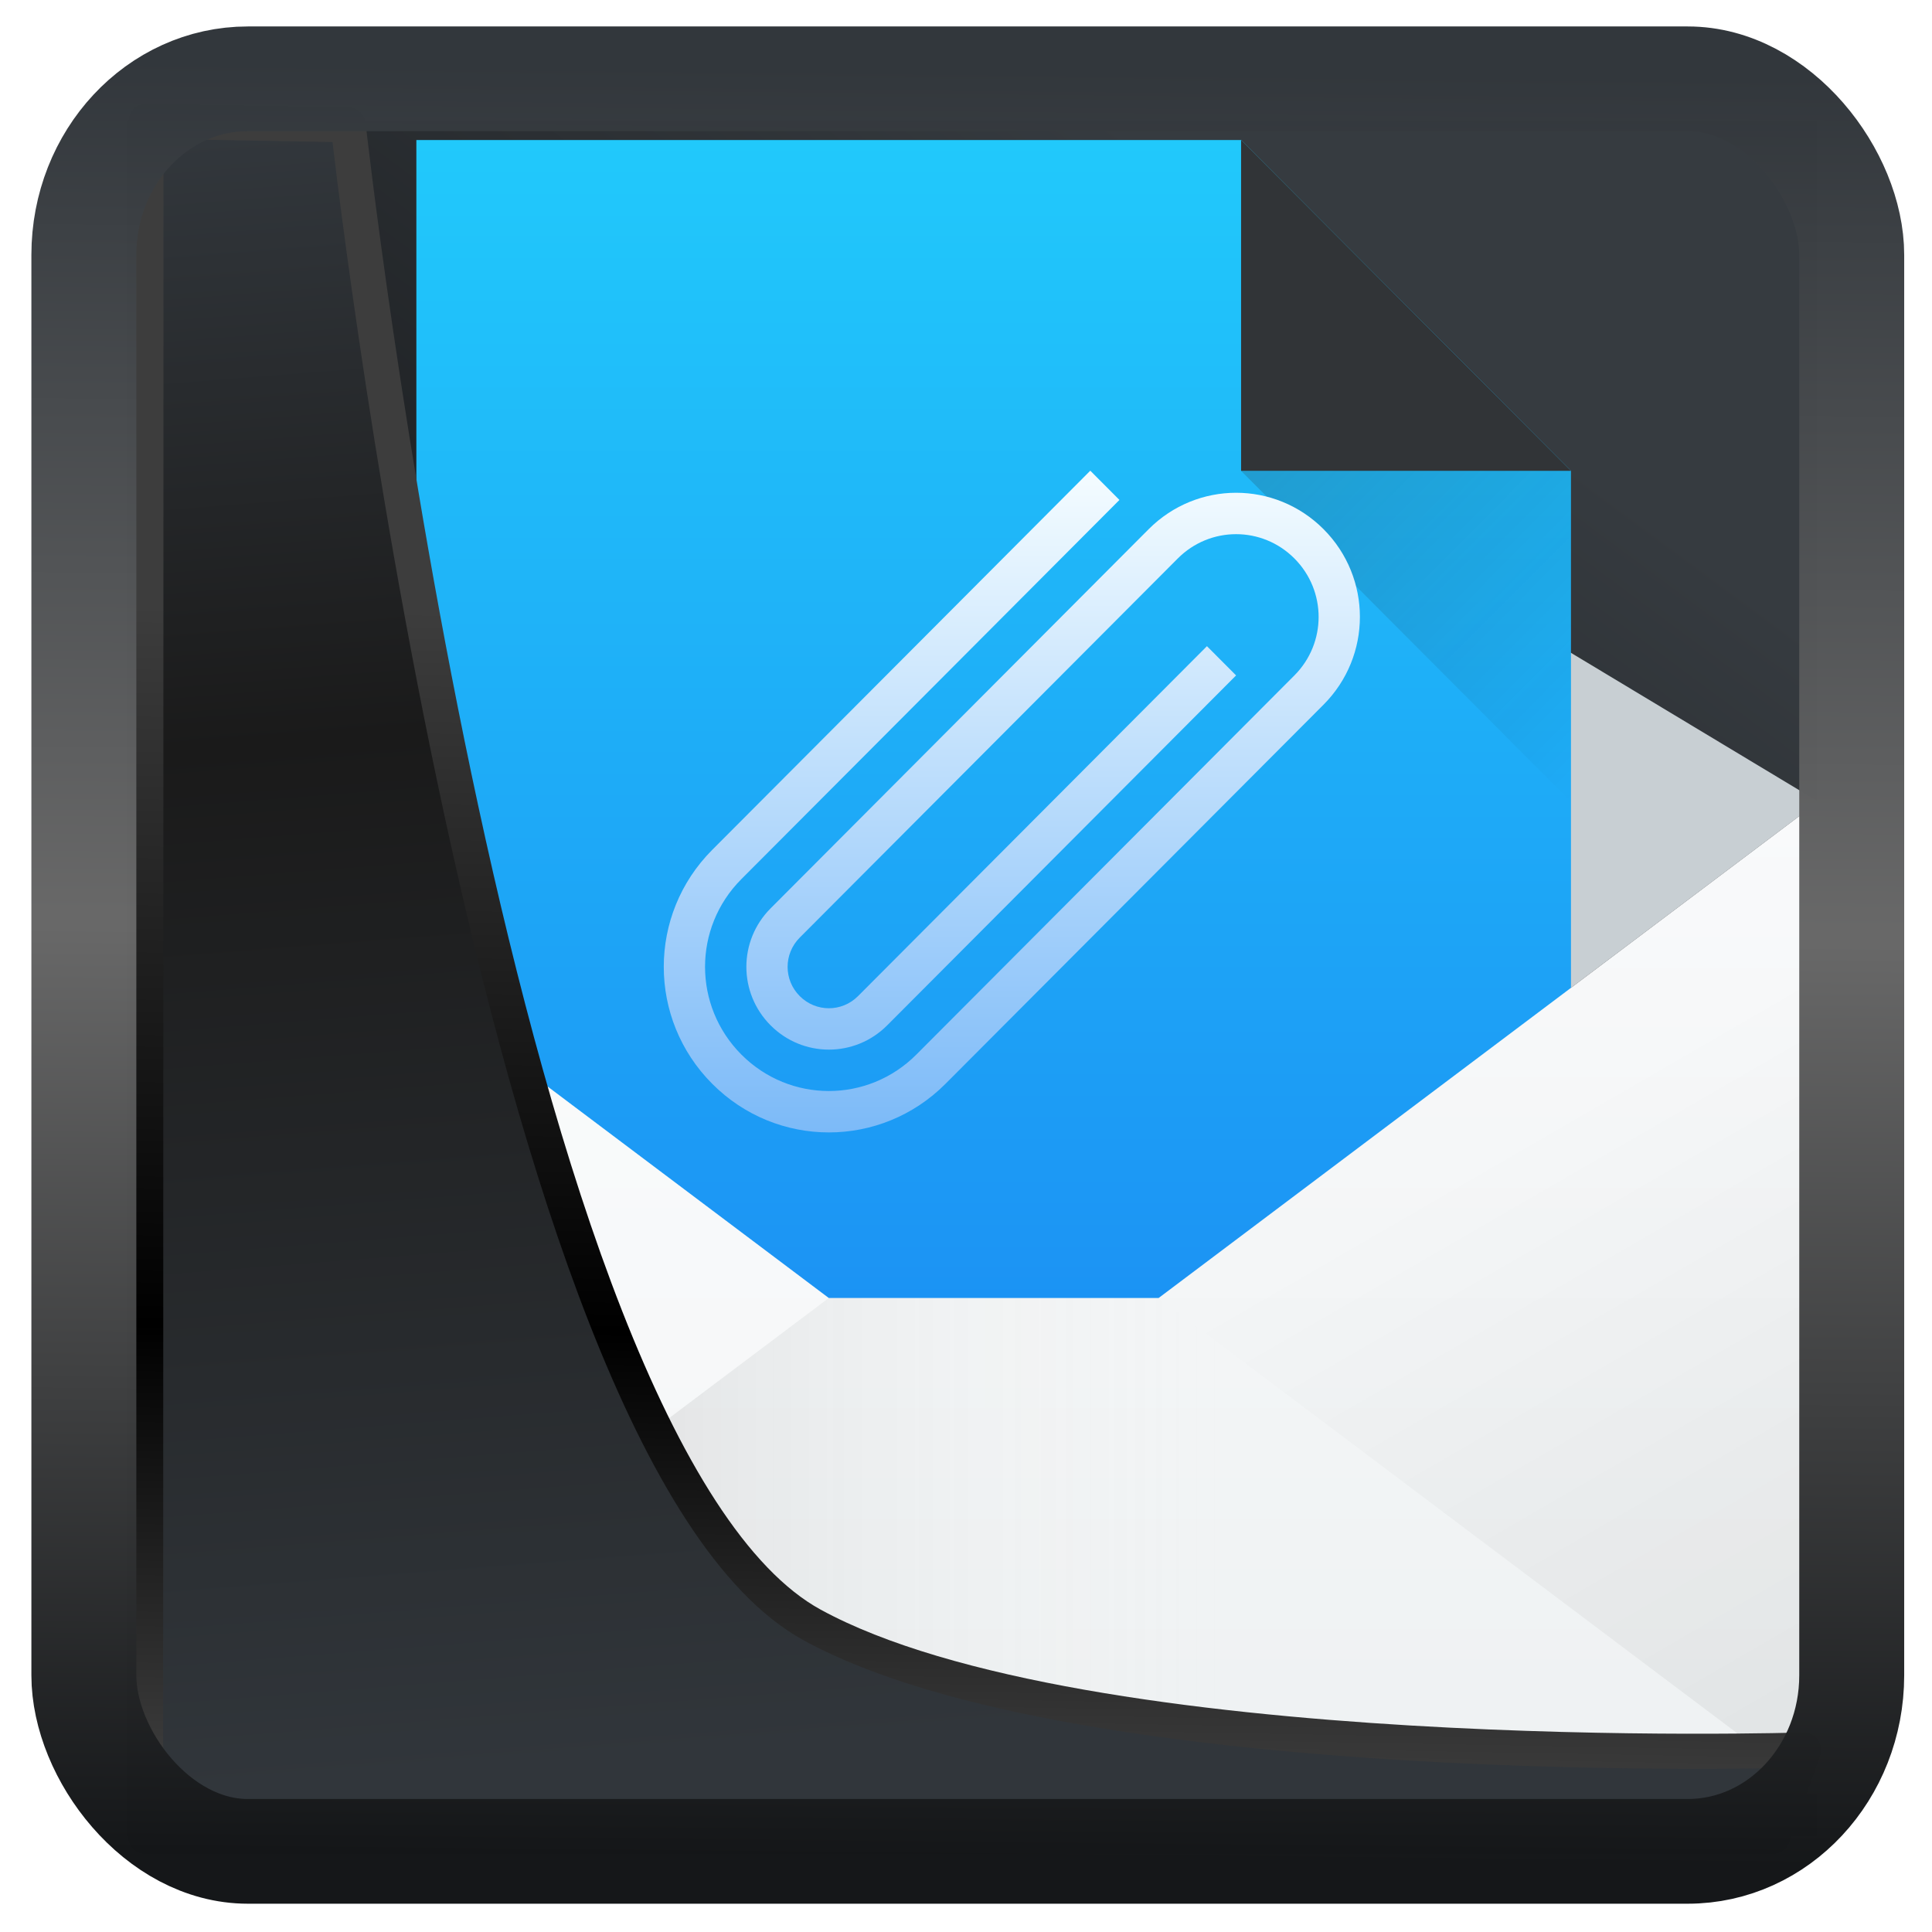 <?xml version="1.0" encoding="UTF-8" standalone="no"?>
<!-- Created with Inkscape (http://www.inkscape.org/) -->

<svg
   width="32"
   height="32"
   version="1.1"
   viewBox="0 0 32 32"
   id="svg22"
   xmlns:xlink="http://www.w3.org/1999/xlink"
   xmlns="http://www.w3.org/2000/svg"
   xmlns:svg="http://www.w3.org/2000/svg">
  <defs
     id="defs12">
    <linearGradient
       id="linearGradient917">
      <stop
         style="stop-color:#000000;stop-opacity:0.996"
         offset="0"
         id="stop913" />
      <stop
         style="stop-color:#353a3f;stop-opacity:0.996"
         offset="1"
         id="stop915" />
    </linearGradient>
    <linearGradient
       id="linearGradient1005-3-3"
       x1="5.253"
       x2="9.382"
       y1="15.383"
       y2="2.942"
       gradientTransform="matrix(1,0,0,1,1.632,-0.617)"
       gradientUnits="userSpaceOnUse">
      <stop
         stop-color="#fa8200"
         offset="0"
         id="stop2" />
      <stop
         stop-color="#ff9600"
         offset=".37"
         id="stop4" />
      <stop
         stop-color="#ffb400"
         offset="1"
         id="stop6" />
    </linearGradient>
    <filter
       id="filter4014"
       x="-0.062"
       y="-0.058"
       width="1.125"
       height="1.115"
       color-interpolation-filters="sRGB">
      <feGaussianBlur
         stdDeviation="1.094"
         id="feGaussianBlur9" />
    </filter>
    <linearGradient
       xlink:href="#linearGradient3487"
       id="linearGradient3403"
       gradientUnits="userSpaceOnUse"
       x1="6.949"
       y1="4.555"
       x2="11.215"
       y2="59.052" />
    <linearGradient
       id="linearGradient3487">
      <stop
         style="stop-color:#32373c;stop-opacity:1"
         offset="0"
         id="stop3481" />
      <stop
         id="stop3483"
         offset="0.368"
         style="stop-color:#1a1a1a;stop-opacity:1" />
      <stop
         style="stop-color:#31363b;stop-opacity:1"
         offset="1"
         id="stop3485" />
    </linearGradient>
    <linearGradient
       xlink:href="#linearGradient20604"
       id="linearGradient20558"
       gradientUnits="userSpaceOnUse"
       x1="25.802"
       y1="20.374"
       x2="25.111"
       y2="58.913" />
    <linearGradient
       id="linearGradient20604">
      <stop
         id="stop20598"
         offset="0"
         style="stop-color:#3d3d3d;stop-opacity:1" />
      <stop
         style="stop-color:#000000;stop-opacity:1"
         offset="0.618"
         id="stop20600" />
      <stop
         id="stop20602"
         offset="1"
         style="stop-color:#3d3d3d;stop-opacity:1" />
    </linearGradient>
    <filter
       style="color-interpolation-filters:sRGB"
       id="filter20720"
       x="-0.017"
       y="-0.016"
       width="1.034"
       height="1.033">
      <feGaussianBlur
         stdDeviation="0.147"
         id="feGaussianBlur20722" />
    </filter>
    <linearGradient
       gradientTransform="translate(0.361,-0.13)"
       xlink:href="#linearGradient4555"
       id="linearGradient4557"
       x1="43.5"
       y1="64.012"
       x2="44.142"
       y2="0.306"
       gradientUnits="userSpaceOnUse" />
    <linearGradient
       id="linearGradient4555">
      <stop
         style="stop-color:#141618;stop-opacity:1"
         offset="0"
         id="stop4551" />
      <stop
         id="stop4559"
         offset="0.518"
         style="stop-color:#686868;stop-opacity:1" />
      <stop
         style="stop-color:#31363b;stop-opacity:1"
         offset="1"
         id="stop4553" />
    </linearGradient>
    <filter
       style="color-interpolation-filters:sRGB"
       id="filter4601"
       x="-0.03"
       width="1.06"
       y="-0.03"
       height="1.06">
      <feGaussianBlur
         stdDeviation="0.015"
         id="feGaussianBlur4603" />
    </filter>
    <linearGradient
       xlink:href="#linearGradient917"
       id="linearGradient919"
       x1="7.401"
       y1="41.743"
       x2="33.063"
       y2="7.107"
       gradientUnits="userSpaceOnUse"
       gradientTransform="scale(0.665)" />
    <linearGradient
       gradientTransform="matrix(0,1,-1.167,0,-452.67,-499.8)"
       gradientUnits="userSpaceOnUse"
       x2="503.8"
       x1="543.8"
       id="a-2">
      <stop
         id="stop9121"
         stop-color="#197cf1" />
      <stop
         id="stop9123"
         stop-color="#21c9fb"
         offset="1" />
    </linearGradient>
    <linearGradient
       gradientUnits="userSpaceOnUse"
       x2="0"
       y2="20"
       y1="44"
       id="e">
      <stop
         id="stop9141"
         stop-color="#eef1f2" />
      <stop
         id="stop9143"
         stop-color="#f9fafb"
         offset="1" />
    </linearGradient>
    <linearGradient
       gradientUnits="userSpaceOnUse"
       x2="414.57"
       x1="384.57"
       id="c-0">
      <stop
         id="stop9131"
         stop-opacity=".275" />
      <stop
         id="stop9133"
         stop-opacity="0"
         stop-color="#ffffff"
         offset="1" />
    </linearGradient>
    <linearGradient
       gradientUnits="userSpaceOnUse"
       x2="421.02"
       y2="527.8"
       x1="432.57"
       y1="547.8"
       id="d">
      <stop
         id="stop9136"
         stop-opacity=".082" />
      <stop
         id="stop9138"
         stop-opacity="0"
         offset="1" />
    </linearGradient>
    <linearGradient
       gradientUnits="userSpaceOnUse"
       x2="394.57"
       y2="530.48"
       x1="384.57"
       y1="547.8"
       id="b-7">
      <stop
         id="stop9126"
         stop-opacity="0"
         stop-color="#ffffff" />
      <stop
         id="stop9128"
         stop-opacity=".314"
         stop-color="#ffffff"
         offset="1" />
    </linearGradient>
    <linearGradient
       gradientUnits="userSpaceOnUse"
       x2="422.57"
       y2="519.8"
       x1="414.57"
       y1="511.8"
       id="f">
      <stop
         id="stop9146"
         stop-color="#292c2f" />
      <stop
         id="stop9148"
         stop-opacity="0"
         offset="1" />
    </linearGradient>
    <linearGradient
       gradientUnits="userSpaceOnUse"
       x2="0"
       y2="511.8"
       y1="527.8"
       id="g">
      <stop
         id="stop9151"
         stop-color="#7cbaf8" />
      <stop
         id="stop9153"
         stop-color="#f4fcff"
         offset="1" />
    </linearGradient>
  </defs>
  <rect
     style="display:inline;fill:url(#linearGradient919);fill-opacity:1;fill-rule:evenodd;stroke:none;stroke-width:0.617;stroke-linejoin:round;stroke-miterlimit:7.8"
     id="rect1192"
     width="27.986"
     height="28.404"
     x="2.103"
     y="2.007"
     ry="0" />
  <g
     id="g9184"
     transform="matrix(0.683,0,0,0.685,-262.595,-342.784)">
    <g
       id="g9164"
       transform="translate(384.57,499.8)">
      <path
         id="path9158"
         d="M 24,8 4,20 24,35 44,20 Z"
         style="fill:#c8cfd3;fill-rule:evenodd" />
      <path
         style="fill:url(#a-2)"
         id="path9160"
         d="M 10,4 V 44 H 38 V 12 L 30,4 Z" />
      <path
         id="path9162"
         d="M 4,20 V 44 H 44 V 20 L 28,32 h -8 z"
         style="fill:url(#e)" />
    </g>
    <g
       id="g9172"
       style="fill-rule:evenodd">
      <path
         style="fill:url(#c-0)"
         id="path9166"
         d="m 388.57,543.8 16,-12 h 8 l 16,12 z" />
      <path
         id="path9168"
         d="m 428.57,543.8 -16,-12 16,-12 z"
         style="fill:url(#d)" />
      <path
         style="fill:url(#b-7)"
         id="path9170"
         d="m 388.57,543.8 16,-12 -16,-12 z" />
    </g>
    <rect
       id="rect9174"
       height="1"
       y="542.8"
       x="388.57"
       width="40"
       style="fill:#d1d3d4" />
    <g
       id="g9180"
       style="fill-rule:evenodd">
      <path
         id="path9176"
         d="m 422.57,511.8 h -8 v -8 z"
         style="fill:#313437" />
      <path
         id="path9178"
         d="m 414.57,511.8 h 8 v 8 z"
         style="opacity:0.2;fill:url(#f)" />
    </g>
    <path
       id="path9182"
       d="m 416.57,513.21 c 1.175,1.175 1.175,3.067 0,4.243 l -9.168,9.168 c -1.567,1.567 -4.09,1.567 -5.657,0 -1.567,-1.567 -1.567,-4.09 0,-5.657 l 9.168,-9.168 0.707,0.707 -9.168,9.168 c -1.175,1.175 -1.175,3.067 0,4.243 1.175,1.175 3.067,1.175 4.243,0 l 9.168,-9.168 c 0.783,-0.783 0.783,-2.045 0,-2.828 -0.783,-0.783 -2.045,-0.783 -2.828,0 l -9.168,9.168 c -0.392,0.392 -0.392,1.023 0,1.414 0.392,0.392 1.022,0.392 1.414,0 l 8.461,-8.461 0.707,0.707 -8.461,8.461 c -0.783,0.783 -2.045,0.783 -2.828,0 -0.783,-0.783 -0.783,-2.045 0,-2.828 l 9.168,-9.168 c 1.175,-1.175 3.067,-1.175 4.243,0"
       style="color-interpolation:sRGB;color-interpolation-filters:linearRGB;fill:url(#g);color-rendering:auto;image-rendering:auto;shape-rendering:auto;text-rendering:auto" />
  </g>
  <path
     style="display:inline;mix-blend-mode:normal;fill:url(#linearGradient3403);fill-opacity:1;stroke:url(#linearGradient20558);stroke-width:1.162;stroke-linecap:butt;stroke-linejoin:round;stroke-miterlimit:4;stroke-dasharray:none;stroke-opacity:1;filter:url(#filter20720)"
     d="M 4.704,3.981 4.691,60.802 H 58.595 l 1.022,-2.866 c 0,0 -23.875,0.766 -32.844,-4.14 C 16.258,48.042 11.401,4.098 11.401,4.098 Z"
     id="path1686"
     transform="matrix(0.5,0,0,0.5,0.066,0.017)" />
  <rect
     style="display:inline;fill:none;fill-opacity:1;stroke:url(#linearGradient4557);stroke-width:3.714;stroke-linejoin:round;stroke-miterlimit:7.8;stroke-dasharray:none;stroke-opacity:0.995;filter:url(#filter4601)"
     id="rect4539"
     width="62.567"
     height="62.867"
     x="1.032"
     y="0.596"
     ry="6.245"
     rx="5.803"
     transform="matrix(0.468,0,0,0.467,0.906,1.027)" />
</svg>
